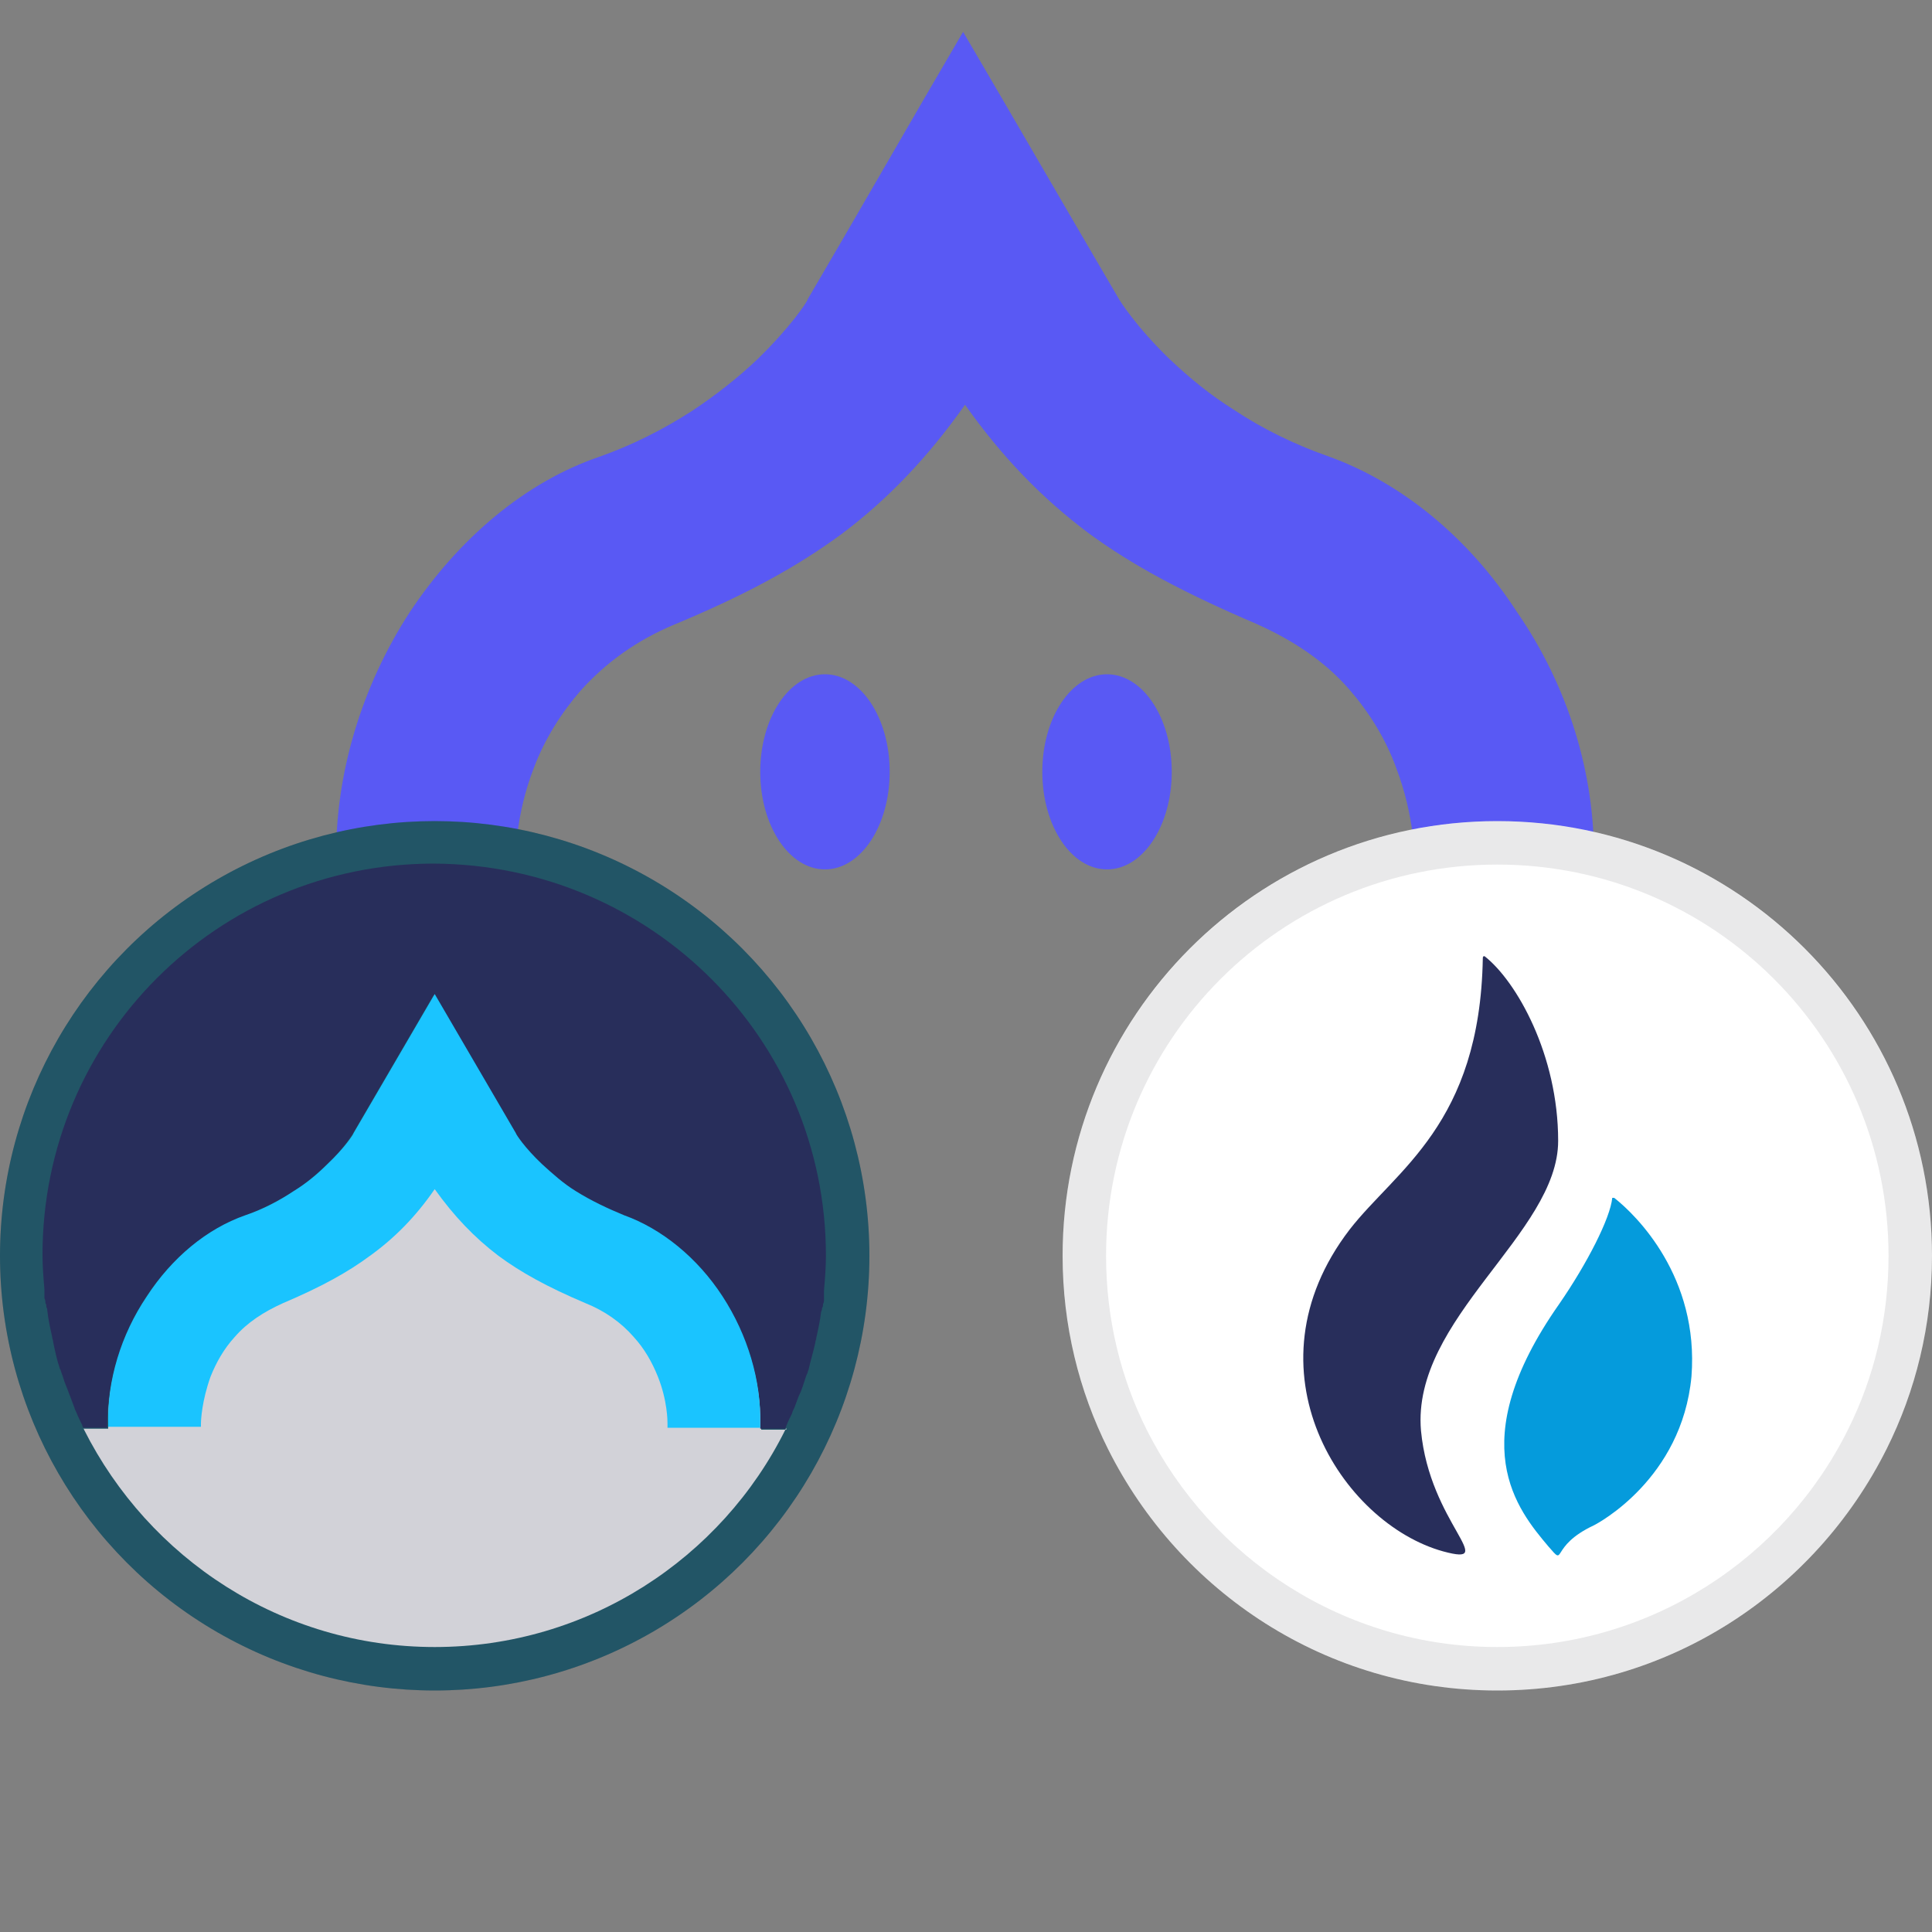 <?xml version="1.0" encoding="utf-8"?>
<!-- Generator: Adobe Illustrator 23.0.5, SVG Export Plug-In . SVG Version: 6.00 Build 0)  -->
<svg version="1.1" id="Layer_1" xmlns:v="https://vecta.io/nano"
	 xmlns="http://www.w3.org/2000/svg" xmlns:xlink="http://www.w3.org/1999/xlink" x="0px" y="0px" viewBox="0 0 200 200"
	 style="enable-background:new 0 0 200 200;" xml:space="preserve">
<rect x="0" y="0" width="200" height="200" fill="#808080" stroke="none"/>
<style type="text/css">
	.st0{fill:#5959F4;}
	.st1{opacity:0.1;fill:#242628;enable-background:new    ;}
	.st2{fill:#FFFFFF;}
	.st3{fill:#282E5B;}
	.st4{fill:#059BDC;}
	.st5{fill:#2564F;}
	.st6{fill:#D2D2D8;}
	.st7{fill:url(#SVGID_1_);}
	.st8{fill:url(#SVGID_2_);}
	.st9{fill:#1AC4FF;}
</style>
<g>
	<path class="st0" d="M92.1,79.9c0,5.6-3,10.1-6.7,10.1s-6.7-4.5-6.7-10.1s3-10.1,6.7-10.1S92.1,74.3,92.1,79.9z"/>
	<path class="st0" d="M121.3,79.9c0,5.6-3,10.1-6.7,10.1s-6.7-4.5-6.7-10.1s3-10.1,6.7-10.1S121.3,74.3,121.3,79.9z"/>
	<path class="st0" d="M165,88.9v0.9h-0.9c-5.3,0-6.9,0-7.4,0c-0.4,0-0.4,0-0.7,0c-0.6,0-2.1,0-8.6,0.1h-1v-1c0,0,0.1-4.3-1.9-9.5
		c-1.1-3-2.8-5.7-4.8-8c-2.5-2.9-5.8-5.1-9.6-6.8c-7.7-3.3-12.9-6.1-17.4-9.4c-4.8-3.6-8.9-7.8-12.8-13.3c-3.9,5.5-8,9.8-12.8,13.4
		c-4.5,3.3-9.7,6.2-17.4,9.4c-3.8,1.6-7,3.9-9.6,6.8c-2,2.3-3.7,5-4.8,7.9c-2,5.1-1.9,9.4-1.9,9.5v1h-1c-6.4,0-8-0.1-8.6-0.1
		c-0.3,0-0.3,0-0.7,0c-0.6,0-2.1,0-7.4,0h-0.9v-0.9c-0.1-8.7,2.6-17.8,7.6-25.5c5.1-7.7,12-13.5,19.6-16.1c3.4-1.2,6.6-2.8,9.7-4.8
		c2.4-1.6,4.7-3.4,6.7-5.3c3.4-3.3,5.2-6,5.2-6.2C89,21.8,94.3,12.5,99.7,3.3c5.4,9.2,10.7,18.4,16.1,27.6c0.1,0.2,1.8,2.9,5.2,6.2
		c2.1,2,4.3,3.8,6.7,5.3c3,2,6.3,3.6,9.7,4.8c7.6,2.7,14.6,8.4,19.6,16.1C162.4,71.1,165.1,80.2,165,88.9z"/>
</g>
<path class="st1" d="M45,85c-24.8,0-45,20.2-45,45s20.2,45,45,45s45-20.2,45-45S69.8,85,45,85z M81.3,148
	c-6.6,13.3-20.4,22.5-36.3,22.5l0,0c-15.9,0-29.6-9.2-36.3-22.5l0,0c-2.7-5.4-4.2-11.5-4.2-18c0-22.4,18.1-40.5,40.5-40.5l0,0
	c22.4,0,40.5,18.1,40.5,40.5C85.5,136.5,84,142.6,81.3,148L81.3,148z"/>
<path class="st2" d="M200,130c0,7.2-1.7,14-4.7,20l0,0c-7.4,14.8-22.6,25-40.3,25l0,0c-17.7,0-32.9-10.2-40.3-25l0,0
	c-3-6-4.7-12.8-4.7-20c0-24.8,20.1-45,45-45l0,0C179.9,85,200,105.2,200,130z"/>
<path class="st1" d="M155,85c-24.8,0-45,20.2-45,45s20.2,45,45,45s45-20.2,45-45S179.8,85,155,85z M191.3,148
	c-6.6,13.3-20.4,22.5-36.3,22.5l0,0c-15.9,0-29.6-9.2-36.3-22.5l0,0c-2.7-5.4-4.2-11.5-4.2-18c0-22.4,18.1-40.5,40.5-40.5l0,0
	c22.4,0,40.5,18.1,40.5,40.5C195.5,136.5,194,142.6,191.3,148L191.3,148z"/>
<path class="st3" d="M161.3,118.1c0-8.9-4.3-16.5-7.6-19.1c0,0-0.2-0.1-0.2,0.2c-0.3,17.2-9,21.9-13.8,28.1
	c-11.1,14.5-0.8,30.4,9.7,33.3c5.9,1.6-1.4-2.9-2.3-12.5C146.1,136.5,161.3,127.7,161.3,118.1"/>
<path class="st4" d="M167.1,124c0,0-0.1,0-0.2,0l0,0c-0.2,2.1-2.6,6.8-5.5,11c-10.1,14.4-4.3,21.3-1.1,25.1c1.9,2.2,0,0,4.7-2.2
	c0.4-0.2,9.1-4.8,10.1-15.4C175.9,132.2,169.4,125.8,167.1,124"/>
<circle class="st5" cx="45" cy="130" r="45"/>
<path class="st6" d="M81.4,147.8L81.4,147.8c0,0.1-0.1,0.1-0.1,0.2l0,0c-6.6,13.3-20.4,22.5-36.3,22.5l0,0
	c-15.9,0-29.6-9.2-36.3-22.5l0,0c0,0,0-0.1-0.1-0.1l0,0h2.6v-0.3c-0.1-4.5,1.3-9.2,4-13.2c2.6-4,6.2-7,10.2-8.4
	c1.8-0.6,3.5-1.5,5-2.5c1.3-0.8,2.4-1.7,3.5-2.8c1.8-1.7,2.7-3.1,2.7-3.2c2.8-4.8,5.6-9.6,8.4-14.4c2.8,4.8,5.6,9.6,8.4,14.4
	c0,0.1,0.9,1.5,2.7,3.2c1.1,1,2.2,2,3.5,2.8c1.6,1,3.3,1.8,5,2.5c3.9,1.4,7.6,4.4,10.2,8.4s4,8.7,4,13.2v0.4h2.6V147.8z"/>
<linearGradient id="SVGID_1_" gradientUnits="userSpaceOnUse" x1="8.6" y1="52.2" x2="81.4" y2="52.2" gradientTransform="matrix(1 0 0 -1 0 200)">
	<stop  offset="0" style="stop-color:#ADADAD"/>
	<stop  offset="0.5" style="stop-color:#C9C9C9"/>
	<stop  offset="1" style="stop-color:#ADADAD"/>
</linearGradient>
<path class="st7" d="M81.4,147.8L81.4,147.8H8.6l0,0H81.4z"/>
<linearGradient id="SVGID_2_" gradientUnits="userSpaceOnUse" x1="45" y1="29.5" x2="45" y2="110.5" gradientTransform="matrix(1 0 0 -1 0 200)">
	<stop  offset="0" style="stop-color:#ADADAD"/>
	<stop  offset="0.5" style="stop-color:#C9C9C9"/>
	<stop  offset="1" style="stop-color:#ADADAD"/>
</linearGradient>
<rect x="45" y="89.5" class="st8" width="0" height="81"/>
<path class="st3" d="M85.5,130c0,1.2-0.1,2.4-0.2,3.6c0,0.2,0,0.3,0,0.5c0,0.1,0,0.3,0,0.4c0,0.2,0,0.3-0.1,0.5c0,0.1,0,0.3-0.1,0.4
	c0,0.1,0,0.2-0.1,0.4c-0.1,0.9-0.3,1.8-0.5,2.7c0,0.2-0.1,0.3-0.1,0.5c-0.2,0.9-0.5,1.9-0.7,2.8c-0.1,0.2-0.1,0.4-0.2,0.5
	c0,0.1-0.1,0.2-0.1,0.3c-0.2,0.6-0.4,1.3-0.7,1.9c-0.1,0.2-0.1,0.3-0.2,0.5c0,0.1-0.1,0.2-0.1,0.3c-0.1,0.2-0.1,0.3-0.2,0.5
	s-0.2,0.4-0.2,0.5c-0.2,0.4-0.4,0.8-0.6,1.3c0,0.1-0.1,0.2-0.1,0.3h-2.6v-0.4c0.1-4.5-1.3-9.2-4-13.2c-2.6-4-6.2-7-10.2-8.4
	c-1.8-0.6-3.5-1.5-5-2.5c-1.3-0.8-2.4-1.7-3.5-2.8c-1.8-1.7-2.7-3.1-2.7-3.2c-2.8-4.8-5.6-9.6-8.4-14.4c-2.8,4.8-5.6,9.6-8.4,14.4
	c-0.1,0.1-0.9,1.5-2.7,3.2c-1.1,1-2.2,2-3.5,2.8c-1.6,1-3.3,1.8-5,2.5c-3.9,1.4-7.6,4.4-10.2,8.4s-4,8.7-4,13.2v0.3H8.6
	c0-0.1-0.1-0.2-0.1-0.3c-0.2-0.4-0.4-0.8-0.6-1.3c-0.1-0.2-0.2-0.4-0.2-0.5c-0.1-0.2-0.1-0.3-0.2-0.5c0-0.1-0.1-0.2-0.1-0.3
	c-0.1-0.2-0.1-0.3-0.2-0.5c-0.2-0.6-0.5-1.2-0.7-1.9c0-0.1-0.1-0.2-0.1-0.3c-0.1-0.2-0.1-0.4-0.2-0.5c-0.3-0.9-0.5-1.8-0.7-2.8
	c0-0.2-0.1-0.3-0.1-0.5c-0.2-0.9-0.4-1.8-0.5-2.7c0-0.1,0-0.2-0.1-0.4c0-0.1,0-0.3-0.1-0.4c0-0.2,0-0.3-0.1-0.5c0-0.1,0-0.3,0-0.4
	c0-0.2,0-0.3,0-0.5c-0.1-1.2-0.2-2.4-0.2-3.6c0-22.4,18.1-40.5,40.5-40.5l0,0C67.4,89.5,85.5,107.6,85.5,130z"/>
<path class="st9" d="M78.7,147.4v0.4h-9.6v-0.4l0,0c0-0.3,0-2.4-1-4.9c-0.6-1.5-1.4-2.9-2.5-4.1c-1.3-1.5-3-2.7-5-3.5
	c-4-1.7-6.7-3.2-9-4.9c-2.5-1.9-4.6-4.1-6.6-6.9c-2,2.9-4.2,5.1-6.7,6.9c-2.3,1.7-5,3.2-9,4.9c-2,0.9-3.7,2-5,3.5
	c-1.1,1.2-1.9,2.6-2.5,4.1c-0.9,2.5-1,4.5-1,4.9l0,0v0.3h-9.6v-0.3c-0.1-4.5,1.3-9.2,4-13.2c2.6-4,6.2-7,10.2-8.4
	c1.8-0.6,3.5-1.5,5-2.5c1.3-0.8,2.4-1.7,3.5-2.8c1.8-1.7,2.7-3.1,2.7-3.2c2.8-4.8,5.6-9.6,8.4-14.4c2.8,4.8,5.6,9.6,8.4,14.4
	c0,0.1,0.9,1.5,2.7,3.2c1.1,1,2.2,2,3.5,2.8c1.6,1,3.3,1.8,5,2.5c3.9,1.4,7.6,4.4,10.2,8.4S78.8,142.9,78.7,147.4z"/>
</svg>
